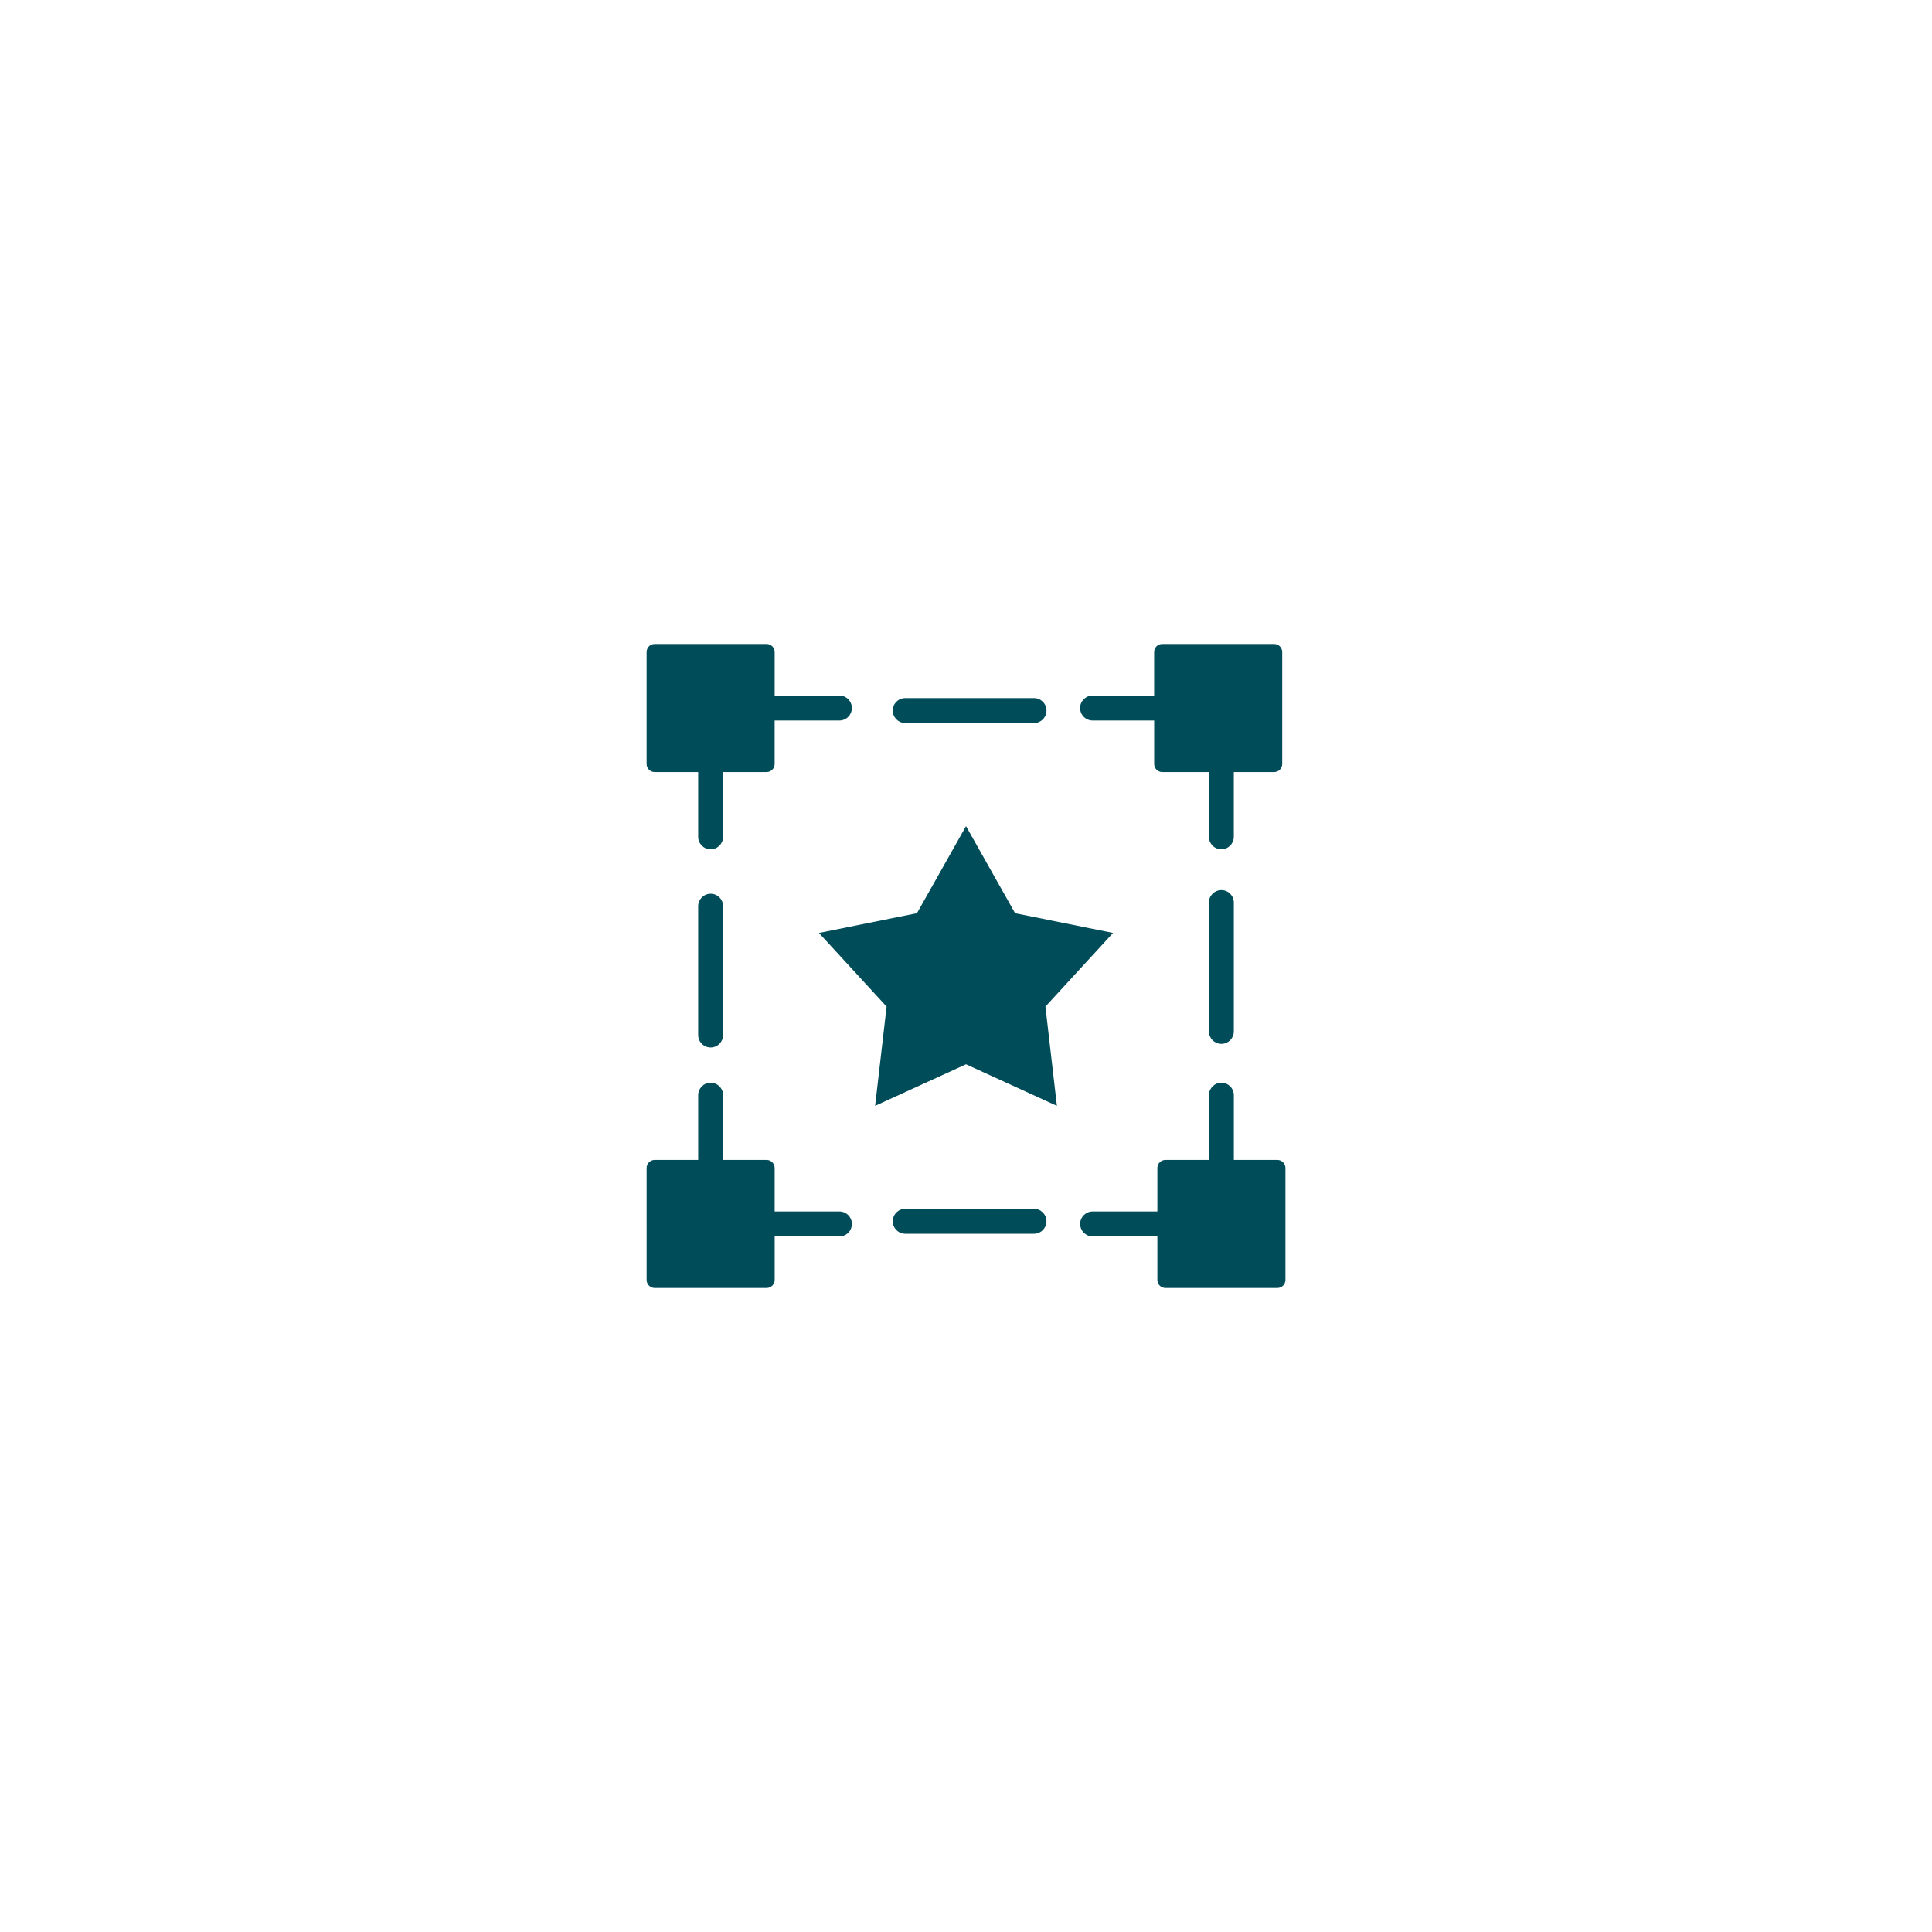 <?xml version="1.0" encoding="utf-8"?>
<!-- Generator: Adobe Illustrator 16.0.4, SVG Export Plug-In . SVG Version: 6.00 Build 0)  -->
<!DOCTYPE svg PUBLIC "-//W3C//DTD SVG 1.1//EN" "http://www.w3.org/Graphics/SVG/1.1/DTD/svg11.dtd">
<svg version="1.1" id="Layer_1" xmlns="http://www.w3.org/2000/svg" xmlns:xlink="http://www.w3.org/1999/xlink" x="0px" y="0px" viewBox="0 0 120 120" enable-background="new 0 0 120 120" xml:space="preserve">
<g>
	<g>
		<path fill="#004D59" d="M64.224,43.359h-7.999c-0.428,0-0.774,0.347-0.774,0.775c0,0.428,0.347,0.774,0.774,0.774h7.999
			c0.427,0,0.774-0.347,0.774-0.774C64.998,43.706,64.65,43.359,64.224,43.359z"/>
		<path fill="#004D59" d="M75.861,55.288c-0.428,0-0.775,0.347-0.775,0.774v7.998c0,0.428,0.348,0.775,0.775,0.775
			s0.774-0.348,0.774-0.775v-7.998C76.636,55.635,76.289,55.288,75.861,55.288z"/>
		<path fill="#004D59" d="M44.139,65.06c0.428,0,0.774-0.347,0.774-0.775v-7.998c0-0.428-0.347-0.774-0.774-0.774
			s-0.774,0.347-0.774,0.774v7.998C43.364,64.713,43.711,65.06,44.139,65.06z"/>
		<path fill="#004D59" d="M64.224,75.083h-7.999c-0.428,0-0.774,0.347-0.774,0.774s0.347,0.775,0.774,0.775h7.999
			c0.427,0,0.774-0.348,0.774-0.775S64.65,75.083,64.224,75.083z"/>
		<path fill="#004D59" d="M52.137,43.201h-4.021V40.5c0-0.276-0.224-0.5-0.5-0.5h-6.954c-0.276,0-0.5,0.224-0.5,0.5v6.954
			c0,0.275,0.224,0.5,0.5,0.5h2.703v4.021c0,0.429,0.347,0.776,0.774,0.776s0.774-0.348,0.774-0.776v-4.021h2.702
			c0.276,0,0.5-0.225,0.5-0.5v-2.702h4.021c0.428,0,0.774-0.347,0.774-0.775C52.911,43.549,52.564,43.201,52.137,43.201z"/>
		<path fill="#004D59" d="M67.863,44.752h3.824v2.702c0,0.275,0.224,0.5,0.5,0.5h2.898v4.021c0,0.429,0.348,0.776,0.775,0.776
			s0.774-0.348,0.774-0.776v-4.021h2.506c0.275,0,0.5-0.225,0.5-0.5V40.5c0-0.276-0.225-0.5-0.5-0.5h-6.954
			c-0.276,0-0.5,0.224-0.5,0.5v2.701h-3.824c-0.428,0-0.775,0.348-0.775,0.775C67.088,44.405,67.436,44.752,67.863,44.752z"/>
		<path fill="#004D59" d="M52.137,75.248h-4.021v-2.702c0-0.276-0.224-0.501-0.5-0.501h-2.702v-4.02
			c0-0.429-0.347-0.775-0.774-0.775s-0.774,0.347-0.774,0.775v4.02h-2.703c-0.276,0-0.5,0.225-0.5,0.501V79.5
			c0,0.275,0.224,0.5,0.5,0.5h6.954c0.276,0,0.5-0.225,0.5-0.5v-2.702h4.021c0.428,0,0.774-0.347,0.774-0.775
			C52.911,75.596,52.564,75.248,52.137,75.248z"/>
		<path fill="#004D59" d="M79.339,72.045h-2.703v-4.02c0-0.429-0.347-0.775-0.774-0.775s-0.775,0.347-0.775,0.775v4.02h-2.701
			c-0.277,0-0.5,0.225-0.5,0.501v2.702h-4.021c-0.428,0-0.775,0.348-0.775,0.774c0,0.429,0.348,0.775,0.775,0.775h4.021V79.5
			c0,0.275,0.223,0.5,0.5,0.5h6.954c0.275,0,0.5-0.225,0.5-0.5v-6.954C79.839,72.27,79.614,72.045,79.339,72.045z"/>
	</g>
	<polygon fill="#004D59" points="60.001,66.104 54.355,68.686 55.068,62.521 50.867,57.948 56.953,56.722 60.001,51.314 
		63.049,56.722 69.133,57.948 64.933,62.521 65.646,68.686 	"/>
</g>
</svg>
